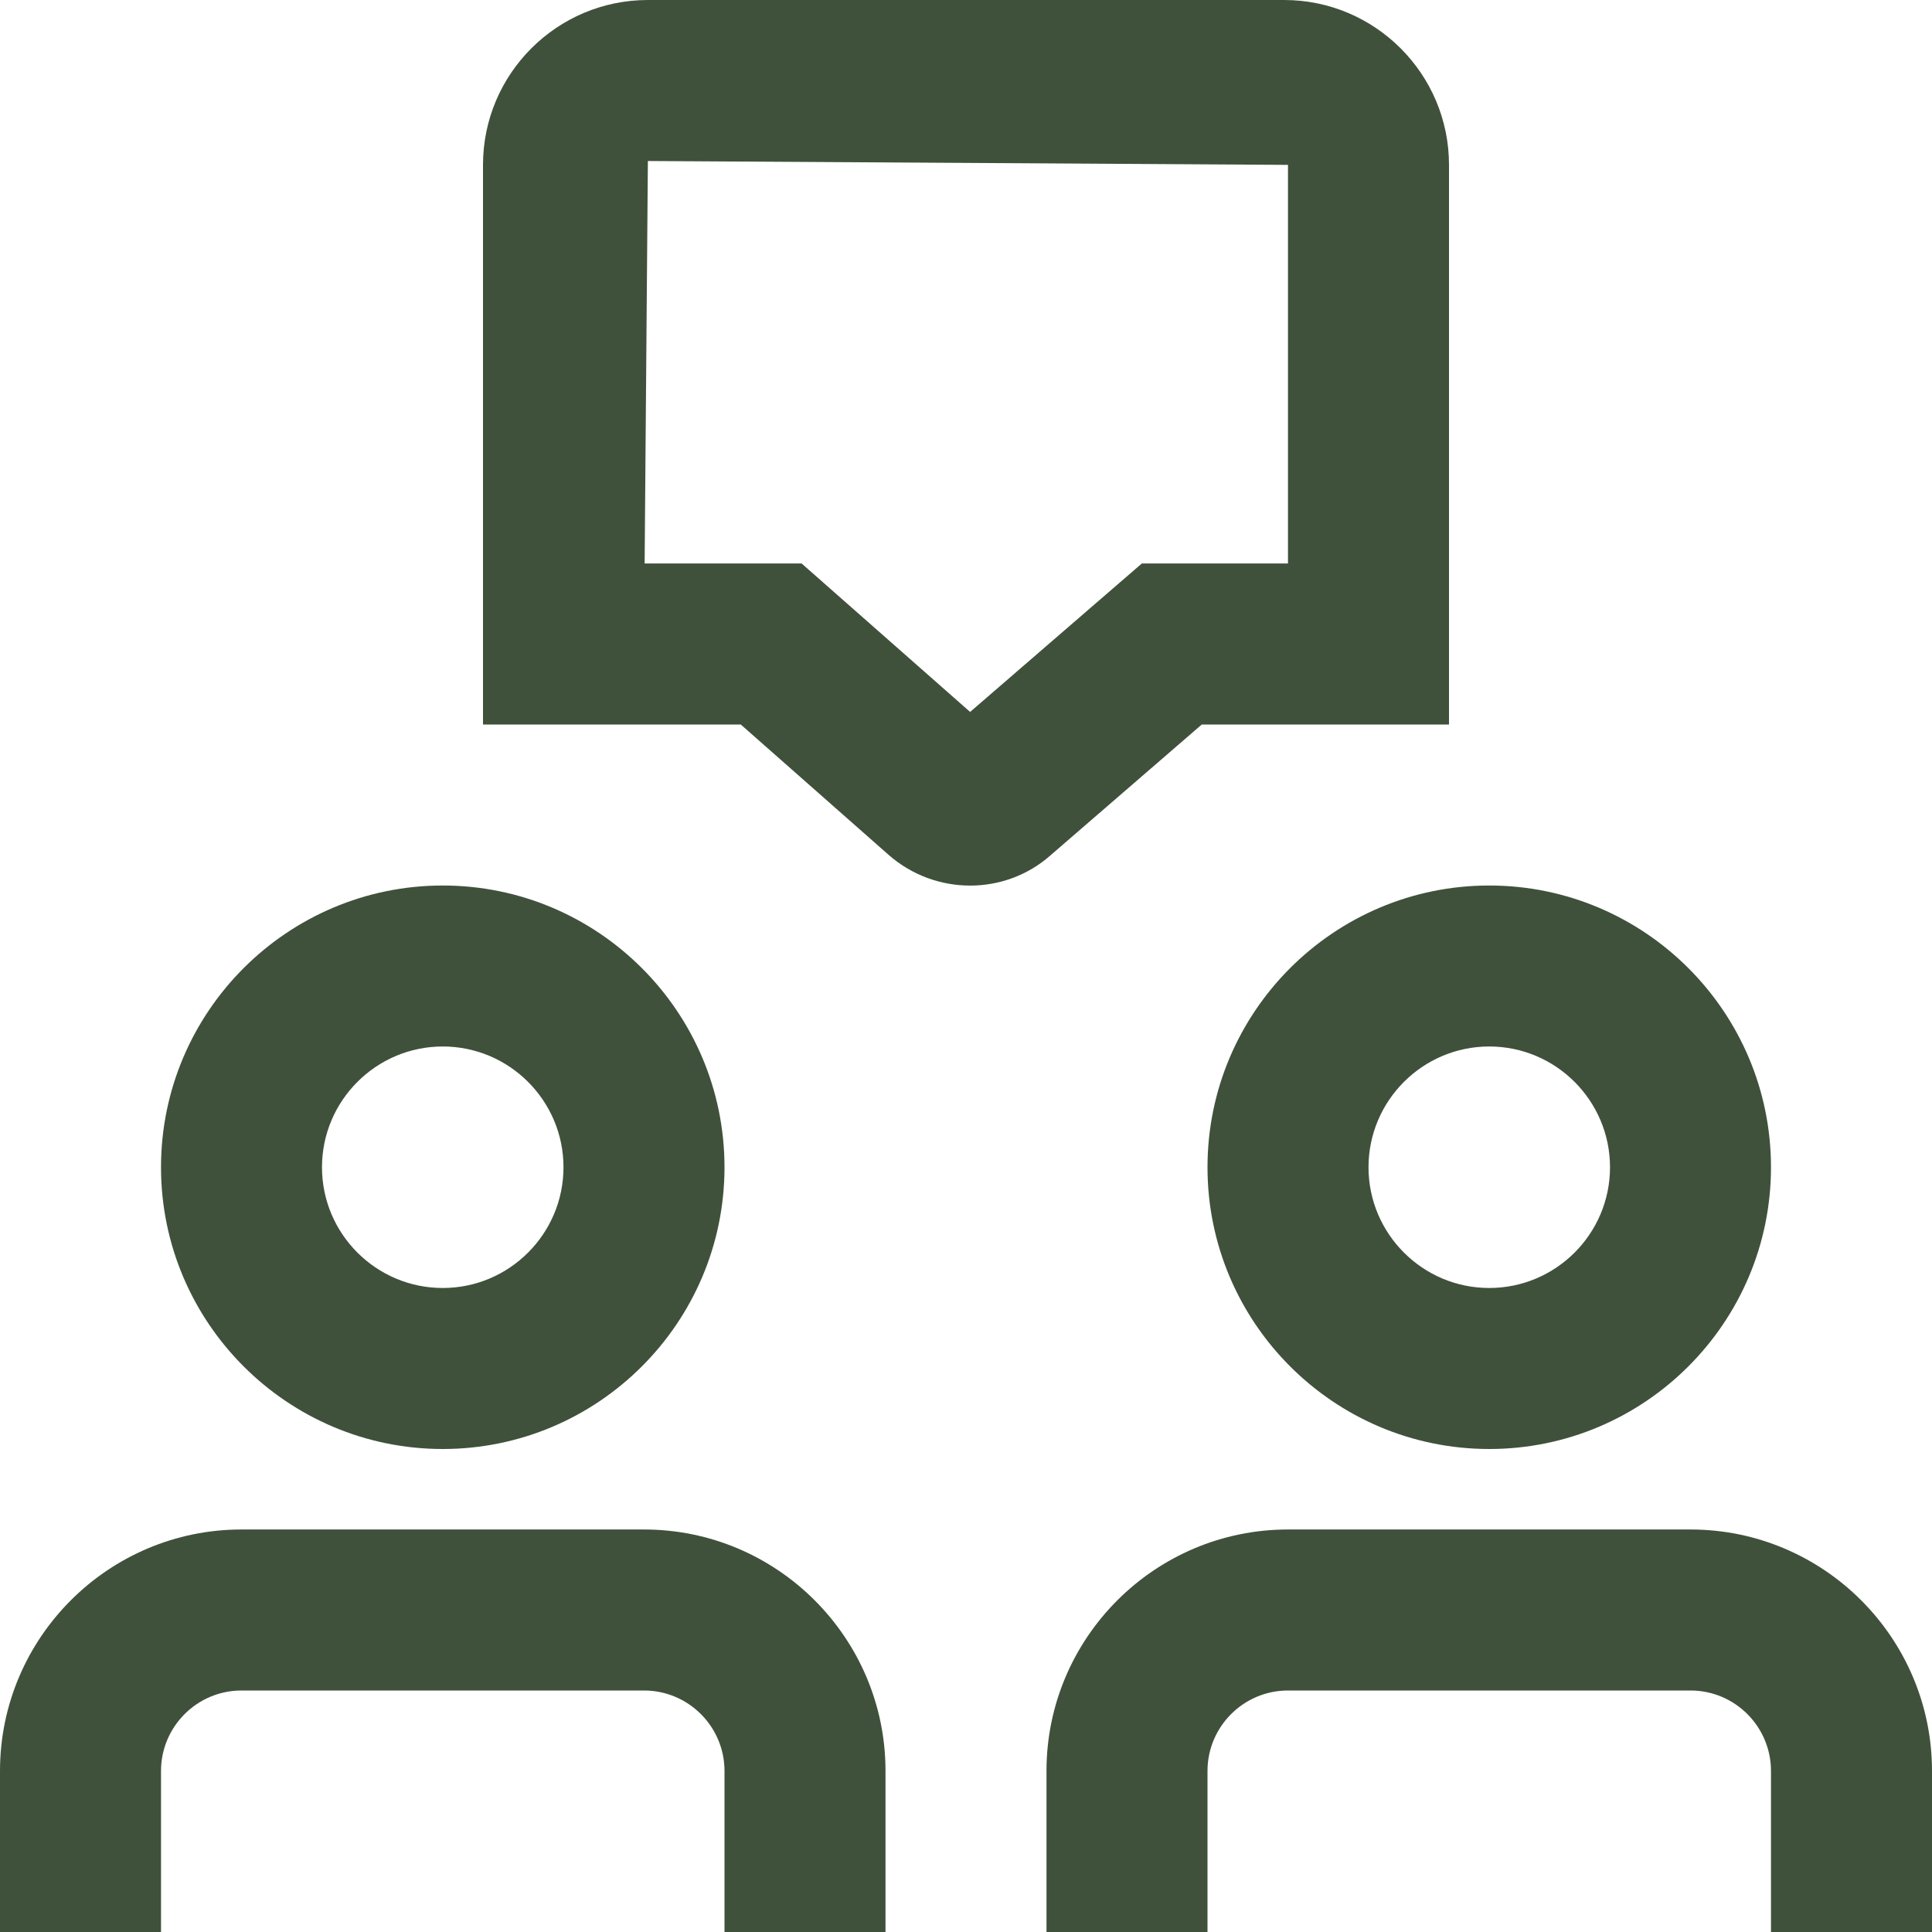 <svg width="53" height="53" viewBox="0 0 53 53" fill="none" xmlns="http://www.w3.org/2000/svg">
<path d="M32.966 19.875H39.75V4.523C39.75 2.029 37.721 0 35.227 0H17.773C15.28 0 13.25 2.027 13.25 4.523V19.875H20.321L24.371 23.446C25.012 24.011 25.813 24.294 26.615 24.294C27.405 24.294 28.196 24.016 28.819 23.463L32.966 19.877V19.875ZM26.613 19.53L21.991 15.458H17.684L17.773 4.417L35.333 4.523V15.458H31.323L26.613 19.53ZM24.292 48.583V53H19.875V48.583C19.875 47.367 18.886 46.375 17.667 46.375H6.625C5.406 46.375 4.417 47.367 4.417 48.583V53H0V48.583C0 44.931 2.972 41.958 6.625 41.958H17.667C21.319 41.958 24.292 44.931 24.292 48.583ZM53 48.583V53H48.583V48.583C48.583 47.367 47.594 46.375 46.375 46.375H35.333C34.114 46.375 33.125 47.367 33.125 48.583V53H28.708V48.583C28.708 44.931 31.681 41.958 35.333 41.958H46.375C50.028 41.958 53 44.931 53 48.583ZM12.146 39.75C16.408 39.75 19.875 36.283 19.875 32.021C19.875 27.759 16.408 24.292 12.146 24.292C7.884 24.292 4.417 27.759 4.417 32.021C4.417 36.283 7.884 39.75 12.146 39.75ZM12.146 28.708C13.972 28.708 15.458 30.195 15.458 32.021C15.458 33.847 13.972 35.333 12.146 35.333C10.319 35.333 8.833 33.847 8.833 32.021C8.833 30.195 10.319 28.708 12.146 28.708ZM33.125 32.021C33.125 36.283 36.592 39.75 40.854 39.75C45.116 39.75 48.583 36.283 48.583 32.021C48.583 27.759 45.116 24.292 40.854 24.292C36.592 24.292 33.125 27.759 33.125 32.021ZM40.854 28.708C42.681 28.708 44.167 30.195 44.167 32.021C44.167 33.847 42.681 35.333 40.854 35.333C39.028 35.333 37.542 33.847 37.542 32.021C37.542 30.195 39.028 28.708 40.854 28.708Z" fill="#40513B"/>
</svg>
